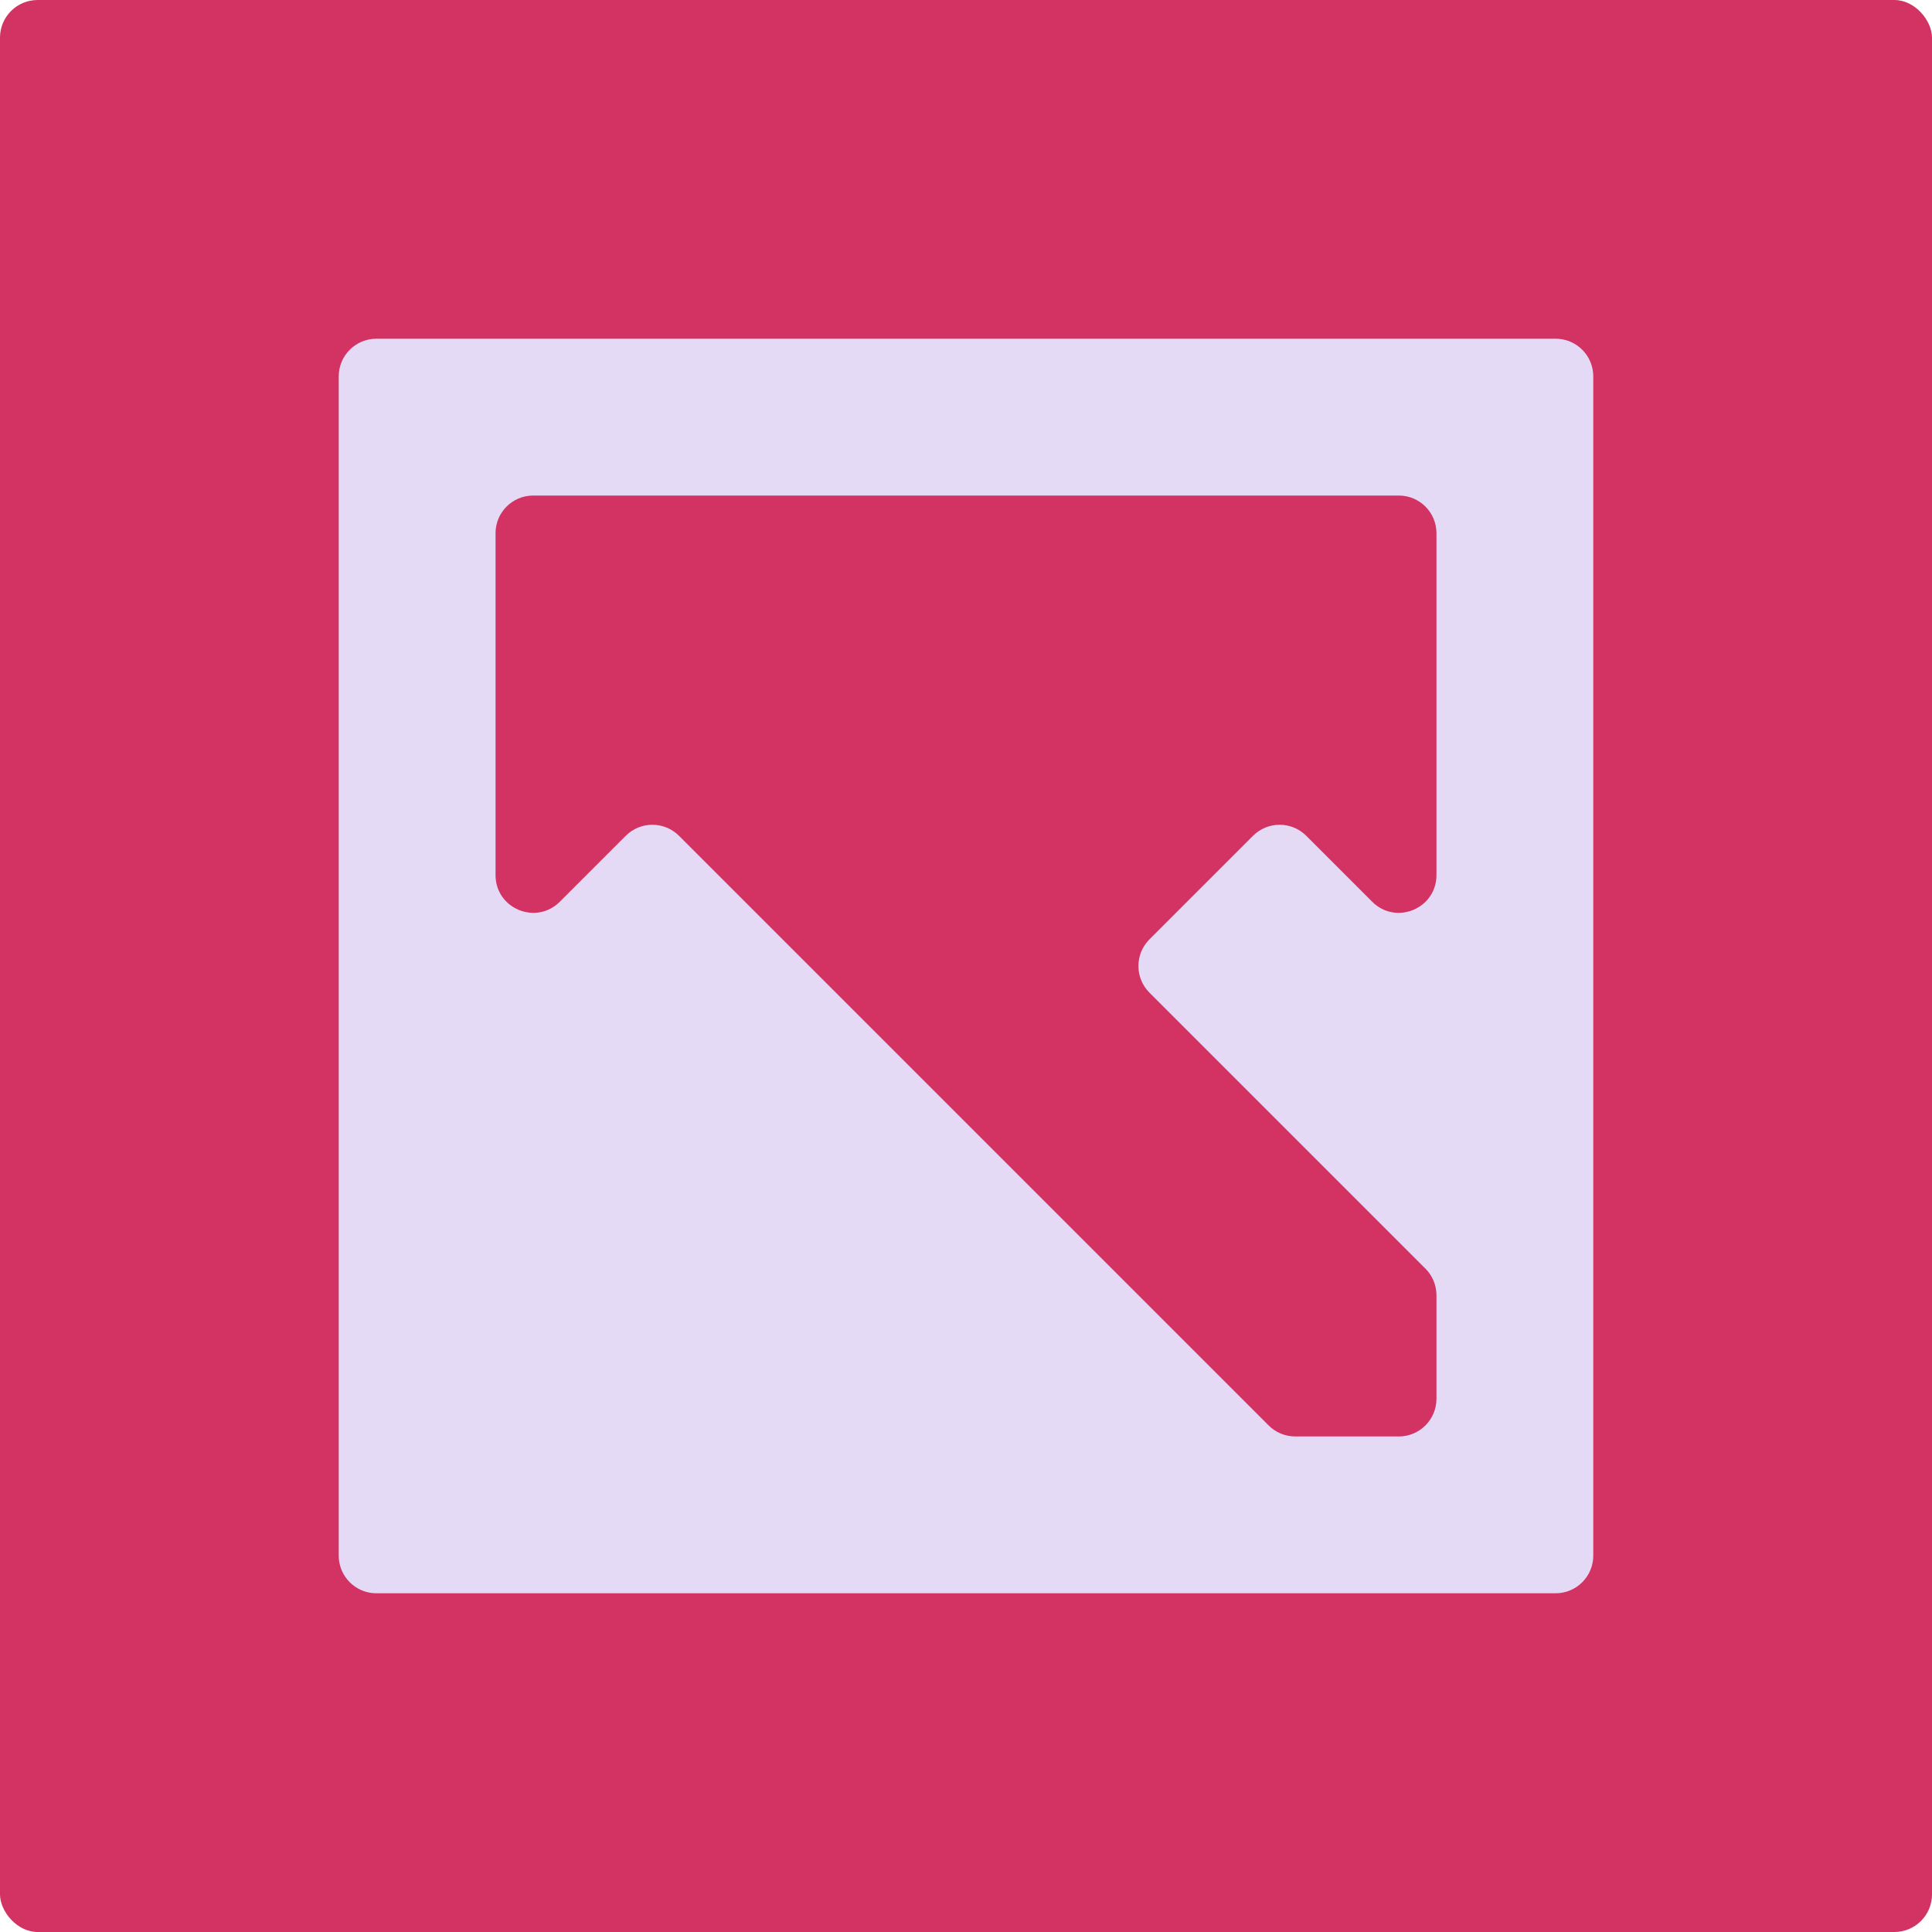 <svg width="154" height="154" viewBox="0 0 154 154" fill="none" xmlns="http://www.w3.org/2000/svg">
<rect width="154" height="154" rx="3" fill="#D23362"/>
<path d="M30 27C28.343 27 27 28.343 27 30V124C27 125.657 28.343 127 30 127H124C125.657 127 127 125.657 127 124V30C127 28.343 125.657 27 124 27H30ZM39.5 42.5C39.5 40.843 40.843 39.5 42.5 39.5H111.5C113.157 39.5 114.5 40.843 114.5 42.5V69.757C114.5 72.43 111.269 73.769 109.379 71.879L104.121 66.621C102.95 65.45 101.05 65.45 99.879 66.621L91.621 74.879C90.45 76.05 90.45 77.95 91.621 79.121L113.621 101.121C114.184 101.684 114.5 102.447 114.5 103.243V111.5C114.5 113.157 113.157 114.5 111.5 114.5H103.243C102.447 114.5 101.684 114.184 101.121 113.621L54.121 66.621C52.95 65.45 51.05 65.45 49.879 66.621L44.621 71.879C42.731 73.769 39.5 72.43 39.5 69.757V42.5Z" fill="#E5DAF6"/>
</svg>
